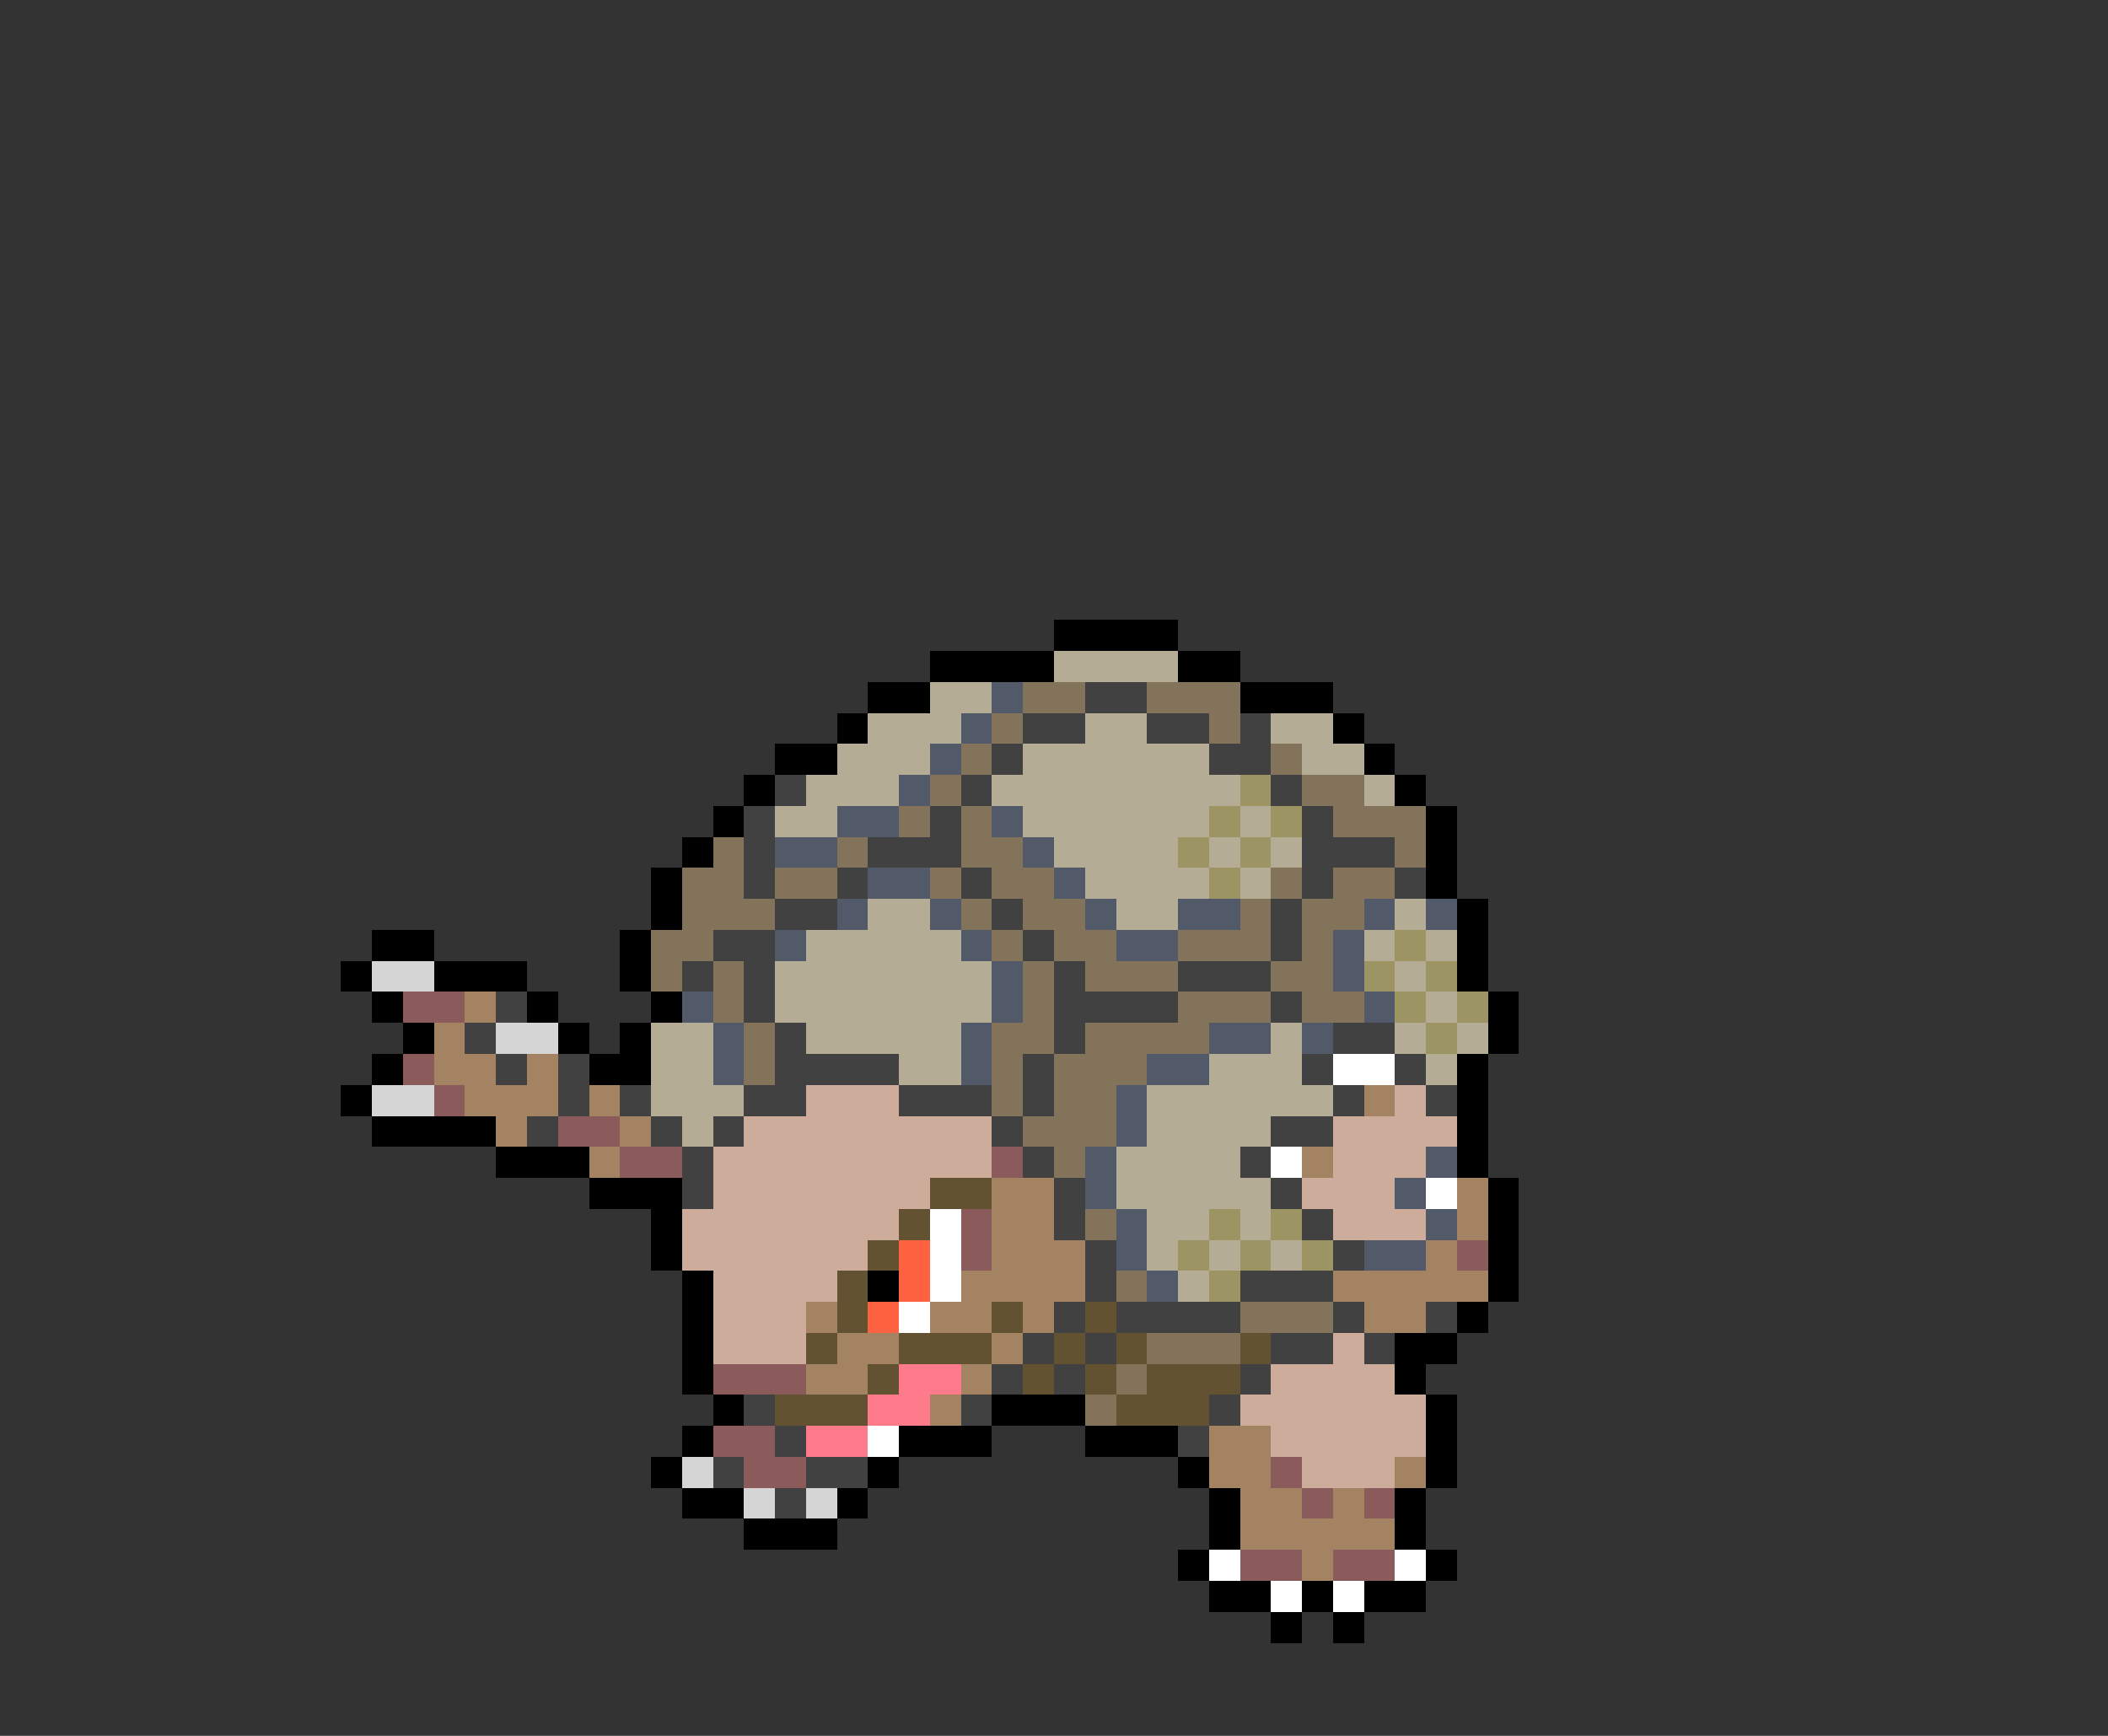 <svg xmlns="http://www.w3.org/2000/svg" viewBox="0 -0.5 68 56" shape-rendering="crispEdges">
<rect x="0" y="-0.5" width="68" height="56" fill="#333333" stroke="none"/>
<path stroke="#000000" d="M34 20h4M30 21h4M38 21h2M28 22h2M40 22h3M27 23h1M43 23h1M25 24h2M44 24h1M24 25h1M45 25h1M23 26h1M46 26h1M22 27h1M46 27h1M21 28h1M46 28h1M21 29h1M47 29h1M12 30h2M20 30h1M47 30h1M11 31h1M14 31h3M20 31h1M47 31h1M12 32h1M17 32h1M21 32h1M48 32h1M13 33h1M18 33h1M20 33h1M48 33h1M12 34h1M19 34h2M47 34h1M11 35h1M47 35h1M12 36h4M47 36h1M16 37h3M47 37h1M19 38h3M48 38h1M21 39h1M48 39h1M21 40h1M48 40h1M22 41h1M28 41h1M48 41h1M22 42h1M47 42h1M22 43h1M45 43h2M22 44h1M45 44h1M23 45h1M32 45h3M46 45h1M22 46h1M29 46h3M35 46h3M46 46h1M21 47h1M28 47h1M38 47h1M46 47h1M22 48h2M27 48h1M39 48h1M45 48h1M24 49h3M39 49h1M45 49h1M38 50h1M46 50h1M39 51h2M42 51h1M44 51h2M41 52h1M43 52h1" />
<path stroke="#b4ac94" d="M34 21h4M30 22h2M28 23h3M35 23h2M41 23h2M27 24h3M33 24h6M42 24h2M26 25h3M32 25h8M44 25h1M25 26h2M33 26h6M40 26h1M34 27h4M39 27h1M41 27h1M35 28h4M40 28h1M28 29h2M36 29h2M45 29h1M26 30h5M44 30h1M46 30h1M25 31h7M45 31h1M25 32h7M46 32h1M21 33h2M26 33h5M41 33h1M45 33h1M47 33h1M21 34h2M29 34h2M39 34h3M46 34h1M21 35h3M37 35h6M22 36h1M37 36h4M36 37h4M36 38h5M37 39h2M40 39h1M37 40h1M39 40h1M41 40h1M38 41h1" />
<path stroke="#525a6a" d="M32 22h1M31 23h1M30 24h1M29 25h1M27 26h2M32 26h1M25 27h2M33 27h1M28 28h2M34 28h1M27 29h1M30 29h1M35 29h1M38 29h2M44 29h1M46 29h1M25 30h1M31 30h1M36 30h2M43 30h1M32 31h1M43 31h1M22 32h1M32 32h1M44 32h1M23 33h1M31 33h1M39 33h2M42 33h1M23 34h1M31 34h1M37 34h2M36 35h1M36 36h1M35 37h1M46 37h1M35 38h1M45 38h1M36 39h1M46 39h1M36 40h1M44 40h2M37 41h1" />
<path stroke="#83735a" d="M33 22h2M37 22h3M32 23h1M39 23h1M31 24h1M41 24h1M30 25h1M42 25h2M29 26h1M31 26h1M43 26h3M23 27h1M27 27h1M31 27h2M45 27h1M22 28h2M25 28h2M30 28h1M32 28h2M41 28h1M43 28h2M22 29h3M31 29h1M33 29h2M40 29h1M42 29h2M21 30h2M32 30h1M34 30h2M38 30h3M42 30h1M21 31h1M23 31h1M33 31h1M35 31h3M41 31h2M23 32h1M33 32h1M38 32h3M42 32h2M24 33h1M32 33h2M35 33h4M24 34h1M32 34h1M34 34h3M32 35h1M34 35h2M33 36h3M34 37h1M35 39h1M36 41h1M40 42h3M37 43h3M36 44h1M35 45h1" />
<path stroke="#414141" d="M35 22h2M33 23h2M37 23h2M40 23h1M32 24h1M39 24h2M25 25h1M31 25h1M41 25h1M24 26h1M30 26h1M42 26h1M24 27h1M28 27h3M42 27h3M24 28h1M27 28h1M31 28h1M42 28h1M45 28h1M25 29h2M32 29h1M41 29h1M23 30h2M33 30h1M41 30h1M22 31h1M24 31h1M34 31h1M38 31h3M16 32h1M24 32h1M34 32h4M41 32h1M15 33h1M25 33h1M34 33h1M43 33h2M16 34h1M18 34h1M25 34h4M33 34h1M42 34h1M45 34h1M18 35h1M20 35h1M24 35h2M29 35h3M33 35h1M43 35h1M46 35h1M17 36h1M21 36h1M23 36h1M32 36h1M41 36h2M22 37h1M33 37h1M40 37h1M22 38h1M34 38h1M41 38h1M34 39h1M42 39h1M35 40h1M43 40h1M35 41h1M40 41h3M34 42h1M36 42h4M43 42h1M46 42h1M33 43h1M35 43h1M41 43h2M44 43h1M32 44h1M34 44h1M40 44h1M24 45h1M31 45h1M39 45h1M25 46h1M38 46h1M23 47h1M26 47h2M25 48h1" />
<path stroke="#9c9462" d="M40 25h1M39 26h1M41 26h1M38 27h1M40 27h1M39 28h1M45 30h1M44 31h1M46 31h1M45 32h1M47 32h1M46 33h1M39 39h1M41 39h1M38 40h1M40 40h1M42 40h1M39 41h1" />
<path stroke="#d5d5d5" d="M12 31h2M16 33h2M12 35h2M22 47h1M24 48h1M26 48h1" />
<path stroke="#8b5a5a" d="M13 32h2M13 34h1M14 35h1M18 36h2M20 37h2M32 37h1M31 39h1M31 40h1M47 40h1M23 44h3M23 46h2M24 47h2M41 47h1M42 48h1M44 48h1M40 50h2M43 50h2" />
<path stroke="#a48362" d="M15 32h1M14 33h1M14 34h2M17 34h1M15 35h3M19 35h1M44 35h1M16 36h1M20 36h1M19 37h1M42 37h1M32 38h2M47 38h1M32 39h2M47 39h1M32 40h3M46 40h1M31 41h4M43 41h5M26 42h1M30 42h2M33 42h1M44 42h2M27 43h2M32 43h1M26 44h2M31 44h1M30 45h1M39 46h2M39 47h2M45 47h1M40 48h2M43 48h1M40 49h5M42 50h1" />
<path stroke="#ffffff" d="M43 34h2M41 37h1M46 38h1M30 39h1M30 40h1M30 41h1M29 42h1M28 46h1M39 50h1M45 50h1M41 51h1M43 51h1" />
<path stroke="#cdac9c" d="M26 35h3M45 35h1M24 36h8M43 36h4M23 37h9M43 37h3M23 38h7M42 38h3M22 39h7M43 39h3M22 40h6M23 41h4M23 42h3M23 43h3M43 43h1M41 44h4M40 45h6M41 46h5M42 47h3" />
<path stroke="#625231" d="M30 38h2M29 39h1M28 40h1M27 41h1M27 42h1M32 42h1M35 42h1M26 43h1M29 43h3M34 43h1M36 43h1M40 43h1M28 44h1M33 44h1M35 44h1M37 44h3M25 45h3M36 45h3" />
<path stroke="#ff6241" d="M29 40h1M29 41h1M28 42h1" />
<path stroke="#ff7b8b" d="M29 44h2M28 45h2M26 46h2" />
</svg>